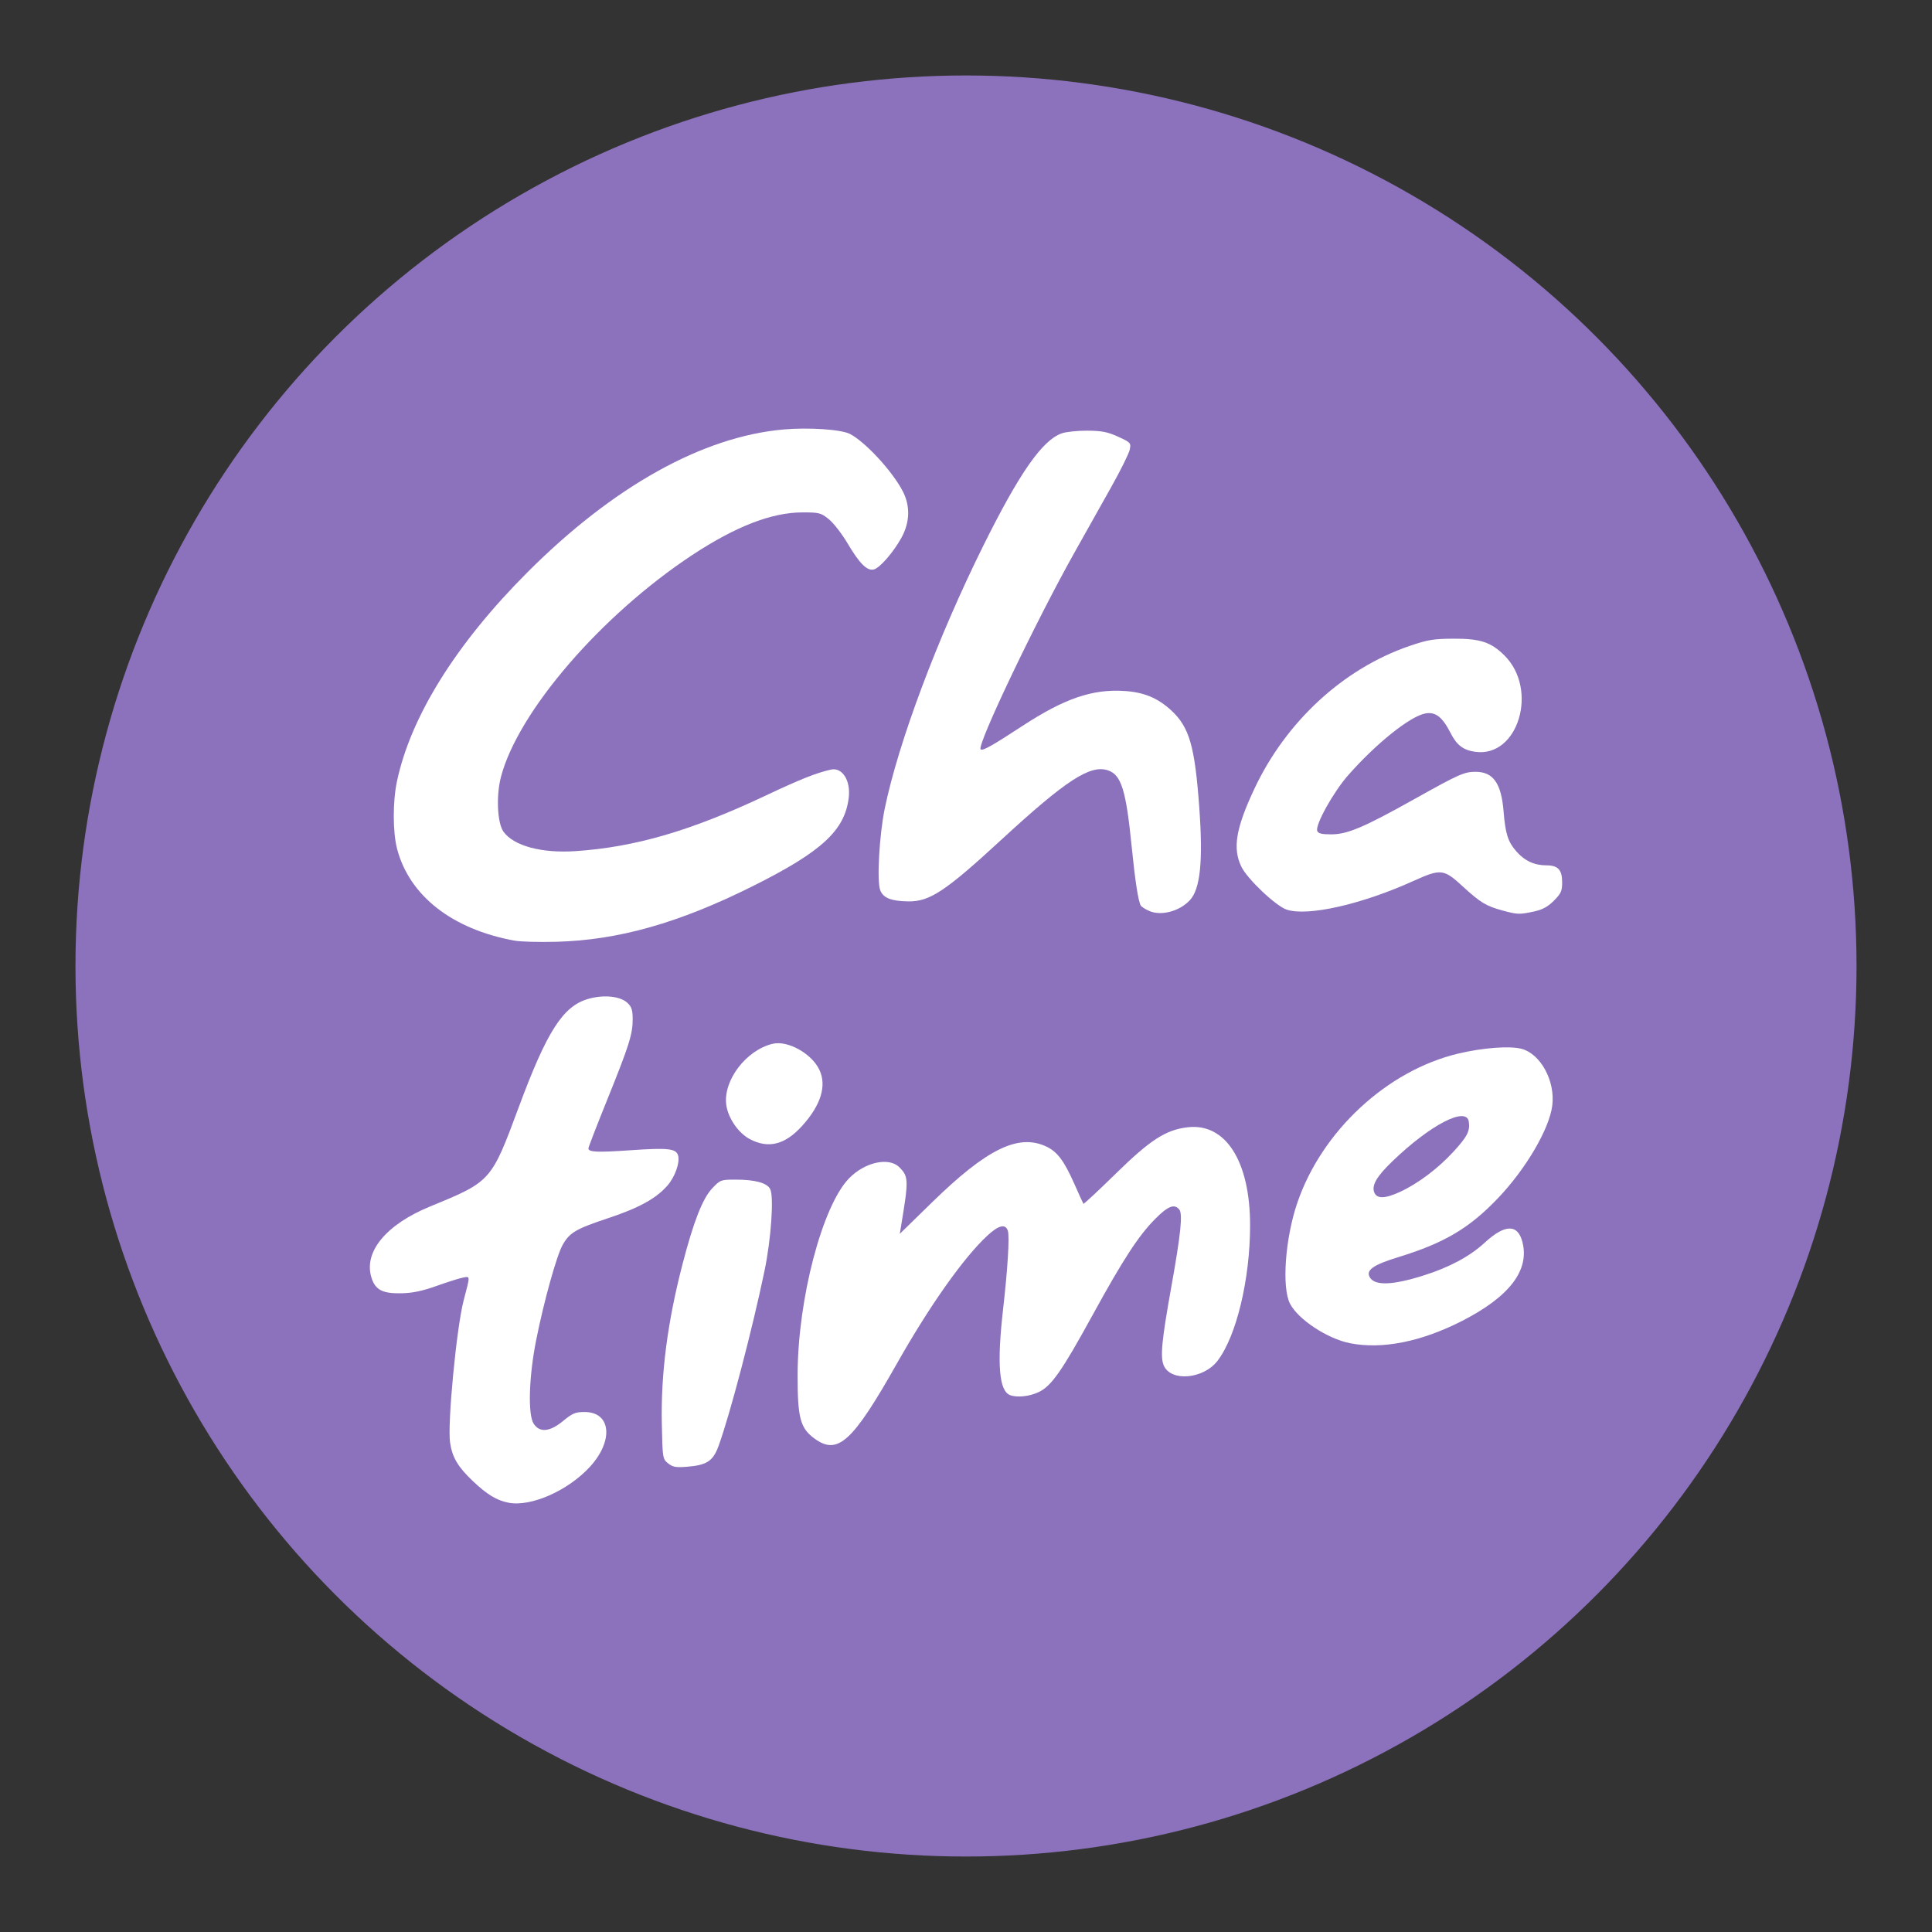 <?xml version="1.0" encoding="UTF-8" standalone="no"?>
<svg
   width="192"
   height="192"
   version="1.1"
   viewBox="0 0 192 192"
   id="svg14"
   sodipodi:docname="chatime.svg"
   inkscape:version="1.1 (c68e22c387, 2021-05-23)"
   inkscape:export-filename="E:\Drive\Projects\Delta Icons\workspace\chatime.png"
   inkscape:export-xdpi="96"
   inkscape:export-ydpi="96"
   xmlns:inkscape="http://www.inkscape.org/namespaces/inkscape"
   xmlns:sodipodi="http://sodipodi.sourceforge.net/DTD/sodipodi-0.dtd"
   xmlns="http://www.w3.org/2000/svg"
   xmlns:svg="http://www.w3.org/2000/svg">
  <rect x="0" y="0" width="192" height="192" fill="#333333" stroke="none"/>
  <defs
     id="defs18" />
  <sodipodi:namedview
     id="namedview16"
     pagecolor="#ffffff"
     bordercolor="#666666"
     borderopacity="1.0"
     inkscape:pageshadow="2"
     inkscape:pageopacity="0.0"
     inkscape:pagecheckerboard="0"
     showgrid="false"
     inkscape:zoom="2.2734375"
     inkscape:cx="45.745704"
     inkscape:cy="168.02749"
     inkscape:window-width="1718"
     inkscape:window-height="1378"
     inkscape:window-x="1713"
     inkscape:window-y="0"
     inkscape:window-maximized="0"
     inkscape:current-layer="svg14" />
  <circle
     cx="96"
     cy="96"
     r="88"
     opacity="0.63"
     id="circle4"
     style="fill:#8c72bd;stroke:#8c72bd;fill-opacity:1;opacity:1;stroke-opacity:1" />
  <g
     id="g17466"
     transform="translate(-2.886,-1.974)">
    <path
       style="fill:#ffffff;fill-opacity:1;stroke:none;stroke-width:0.22"
       d="m 137.056,135.462 c -2.252,-0.443 -5.174,-2.369 -5.974,-3.937 -0.828,-1.624 -0.475,-6.49 0.728,-10.013 2.434,-7.131 8.914,-13.144 15.983,-14.832 2.446,-0.584 5.151,-0.787 6.311,-0.473 1.897,0.514 3.35,3.198 3.046,5.63 -0.291,2.326 -2.616,6.295 -5.395,9.208 -2.845,2.982 -5.331,4.457 -9.859,5.846 -2.514,0.772 -3.273,1.293 -2.899,1.991 0.474,0.885 2.231,0.836 5.354,-0.149 2.577,-0.813 4.594,-1.895 6.083,-3.264 1.994,-1.833 3.262,-1.872 3.735,-0.115 0.763,2.835 -1.259,5.488 -6.035,7.917 -4.039,2.054 -7.896,2.817 -11.079,2.191 z m 5.001,-15.059 c 1.773,-0.825 3.755,-2.321 5.275,-3.979 1.374,-1.5 1.655,-2.048 1.524,-2.972 -0.222,-1.572 -3.827,0.295 -7.605,3.939 -1.551,1.495 -2.061,2.37 -1.795,3.076 0.25,0.664 1.081,0.644 2.602,-0.064 z"
       id="path16821" />
    <path
       style="fill:#ffffff;fill-opacity:1;stroke:none;stroke-width:0.22"
       d="m 83.851,144.951 c -1.441,-1.044 -1.709,-2.051 -1.698,-6.394 0.018,-7.478 2.447,-16.74 5.11,-19.481 1.567,-1.613 3.96,-2.14 4.999,-1.101 0.92,0.92 0.931,1.257 0.19,5.737 l -0.146,0.88 3.201,-3.125 c 5.411,-5.283 8.543,-6.831 11.295,-5.581 1.144,0.519 1.817,1.404 2.859,3.758 0.455,1.028 0.858,1.91 0.894,1.96 0.036,0.05 1.479,-1.294 3.206,-2.985 3.435,-3.365 4.976,-4.36 7.146,-4.617 3.782,-0.448 6.214,3.372 6.212,9.757 -0.002,5.344 -1.357,10.988 -3.227,13.44 -1.405,1.842 -4.671,2.12 -5.36,0.456 -0.352,-0.85 -0.194,-2.478 0.757,-7.784 0.947,-5.284 1.15,-7.267 0.789,-7.703 -0.488,-0.588 -1.114,-0.342 -2.388,0.94 -1.655,1.665 -3.192,4.026 -6.236,9.58 -3.026,5.521 -4.07,7.016 -5.324,7.623 -0.91,0.44 -2.168,0.577 -2.863,0.31 -1.101,-0.422 -1.317,-3.091 -0.693,-8.551 0.455,-3.98 0.652,-7.211 0.474,-7.773 -0.231,-0.727 -0.902,-0.575 -2.022,0.457 -2.349,2.165 -5.743,6.961 -8.99,12.704 -4.422,7.821 -5.886,9.16 -8.186,7.494 z"
       id="path16971" />
    <path
       style="fill:#ffffff;fill-opacity:1;stroke:none;stroke-width:0.22"
       d="m 69.278,147.399 c -0.538,-0.436 -0.551,-0.518 -0.621,-3.929 -0.102,-4.964 0.557,-10.067 2.04,-15.8 1.109,-4.286 2.012,-6.597 2.974,-7.608 0.797,-0.838 0.856,-0.859 2.336,-0.858 1.904,0.002 3.091,0.323 3.412,0.923 0.395,0.739 0.103,4.986 -0.563,8.176 -1.222,5.852 -3.432,14.272 -4.556,17.357 -0.553,1.518 -1.16,1.92 -3.142,2.078 -1.108,0.089 -1.421,0.032 -1.879,-0.339 z"
       id="path17010" />
    <path
       style="fill:#ffffff;fill-opacity:1;stroke:none;stroke-width:0.22"
       d="m 53.443,151.315 c -1.175,-0.219 -2.169,-0.822 -3.591,-2.177 -1.465,-1.397 -2.018,-2.335 -2.237,-3.792 -0.277,-1.849 0.64,-11.449 1.353,-14.156 0.656,-2.493 0.659,-2.383 -0.057,-2.253 -0.35,0.063 -1.527,0.434 -2.615,0.823 -1.442,0.516 -2.4,0.716 -3.528,0.739 -1.888,0.038 -2.605,-0.346 -2.979,-1.596 -0.762,-2.544 1.491,-5.25 5.862,-7.04 6.031,-2.47 6.06,-2.502 8.769,-9.807 2.812,-7.586 4.407,-10.081 6.905,-10.807 1.542,-0.448 3.202,-0.282 3.92,0.393 0.411,0.387 0.516,0.713 0.516,1.616 0,1.504 -0.341,2.582 -2.54,8.03 -1.022,2.533 -1.859,4.696 -1.859,4.806 0,0.382 0.86,0.42 4.216,0.188 3.654,-0.253 4.479,-0.166 4.688,0.493 0.219,0.69 -0.289,2.152 -1.051,3.02 -1.133,1.292 -2.818,2.217 -5.903,3.244 -3.221,1.072 -3.825,1.429 -4.522,2.675 -0.595,1.065 -1.861,5.622 -2.62,9.436 -0.726,3.646 -0.838,7.41 -0.247,8.312 0.599,0.914 1.604,0.817 2.936,-0.284 0.916,-0.757 1.212,-0.88 2.124,-0.88 2.629,0 2.909,2.846 0.534,5.439 -2.169,2.369 -5.84,3.997 -8.073,3.58 z"
       id="path17049" />
    <path
       style="fill:#ffffff;fill-opacity:1;stroke:none;stroke-width:0.22"
       d="m 77.395,115.172 c -1.136,-0.6 -2.156,-2.088 -2.333,-3.4 -0.324,-2.416 1.965,-5.433 4.605,-6.067 1.498,-0.36 3.879,0.963 4.647,2.583 0.747,1.573 0.158,3.504 -1.695,5.555 -1.714,1.898 -3.357,2.316 -5.225,1.329 z"
       id="path17088" />
    <path
       style="fill:#ffffff;fill-opacity:1;stroke:none;stroke-width:0.22"
       d="M 54.028,95.455 C 47.817,94.323 43.563,90.996 42.344,86.314 41.918,84.68 41.911,81.638 42.329,79.654 43.687,73.196 48.212,65.942 55.315,58.835 63.832,50.315 72.699,45.37 80.744,44.655 c 2.507,-0.223 5.745,-0.005 6.61,0.445 1.541,0.8 4.231,3.721 5.253,5.704 0.749,1.454 0.705,3.071 -0.125,4.586 -0.8,1.461 -2.151,3.018 -2.754,3.176 -0.66,0.173 -1.426,-0.586 -2.604,-2.581 -0.561,-0.951 -1.401,-2.035 -1.866,-2.41 -0.791,-0.638 -0.96,-0.682 -2.639,-0.679 -3.041,0.004 -6.624,1.391 -10.934,4.234 -9.043,5.963 -17.323,15.568 -19.017,22.059 -0.489,1.875 -0.361,4.589 0.256,5.44 1.026,1.414 3.789,2.157 7.17,1.929 5.915,-0.399 11.474,-2.023 18.861,-5.51 3.452,-1.629 5.084,-2.279 6.512,-2.593 1.124,-0.247 1.968,1.082 1.767,2.781 -0.386,3.26 -2.679,5.376 -9.535,8.799 -7.346,3.669 -13.347,5.369 -19.528,5.532 -1.693,0.045 -3.558,-0.006 -4.144,-0.112 z"
       id="path17127" />
    <path
       style="fill:#ffffff;fill-opacity:1;stroke:none;stroke-width:0.22"
       d="m 117.085,92.499 c -0.379,-0.168 -0.751,-0.406 -0.827,-0.529 -0.251,-0.406 -0.566,-2.45 -0.914,-5.932 -0.552,-5.521 -1.024,-7.045 -2.324,-7.499 -1.768,-0.616 -4.172,0.944 -10.642,6.906 -5.54,5.105 -7.101,6.138 -9.231,6.108 -1.689,-0.023 -2.481,-0.338 -2.782,-1.103 -0.351,-0.894 -0.098,-5.48 0.449,-8.133 1.358,-6.589 5.246,-16.954 9.799,-26.125 3.584,-7.219 5.854,-10.47 7.784,-11.151 0.439,-0.155 1.592,-0.276 2.562,-0.268 1.426,0.011 2.009,0.127 3.051,0.604 1.241,0.568 1.283,0.615 1.152,1.272 -0.075,0.375 -0.894,2.033 -1.819,3.683 -0.925,1.65 -2.572,4.584 -3.659,6.52 -3.867,6.884 -9.739,19.194 -9.343,19.59 0.183,0.183 1.114,-0.337 4.131,-2.311 4.194,-2.743 6.969,-3.695 10.168,-3.488 1.93,0.125 3.302,0.695 4.636,1.924 1.809,1.668 2.353,3.552 2.795,9.687 0.383,5.314 0.101,8.068 -0.94,9.183 -1.036,1.11 -2.859,1.588 -4.048,1.062 z"
       id="path17166" />
    <path
       style="fill:#ffffff;fill-opacity:1;stroke:none;stroke-width:0.22"
       d="m 152.243,92.47 c -1.663,-0.448 -2.227,-0.788 -3.985,-2.401 -1.91,-1.753 -2.175,-1.781 -4.944,-0.529 -5.123,2.316 -10.468,3.523 -12.555,2.834 -1.075,-0.355 -3.915,-3.044 -4.508,-4.269 -0.881,-1.819 -0.552,-3.805 1.278,-7.708 3.145,-6.711 8.855,-11.976 15.429,-14.226 1.817,-0.622 2.384,-0.716 4.395,-0.726 2.625,-0.013 3.709,0.344 5.037,1.661 3.411,3.382 1.381,10.155 -2.872,9.585 -1.203,-0.161 -1.856,-0.654 -2.472,-1.864 -0.807,-1.585 -1.48,-2.119 -2.469,-1.959 -1.505,0.244 -4.916,2.965 -7.725,6.162 -1.47,1.673 -3.283,4.941 -3.061,5.519 0.099,0.258 0.451,0.343 1.404,0.341 1.604,-0.003 3.236,-0.698 8.309,-3.537 4.348,-2.433 4.898,-2.678 6.015,-2.678 1.76,0 2.562,1.131 2.79,3.931 0.182,2.241 0.434,3.027 1.278,3.988 0.816,0.929 1.787,1.378 2.981,1.378 1.155,0 1.562,0.441 1.562,1.691 0,0.862 -0.114,1.113 -0.825,1.824 -0.609,0.608 -1.13,0.89 -1.99,1.074 -1.427,0.306 -1.619,0.3 -3.073,-0.091 z"
       id="path17205" />
  </g>
</svg>
